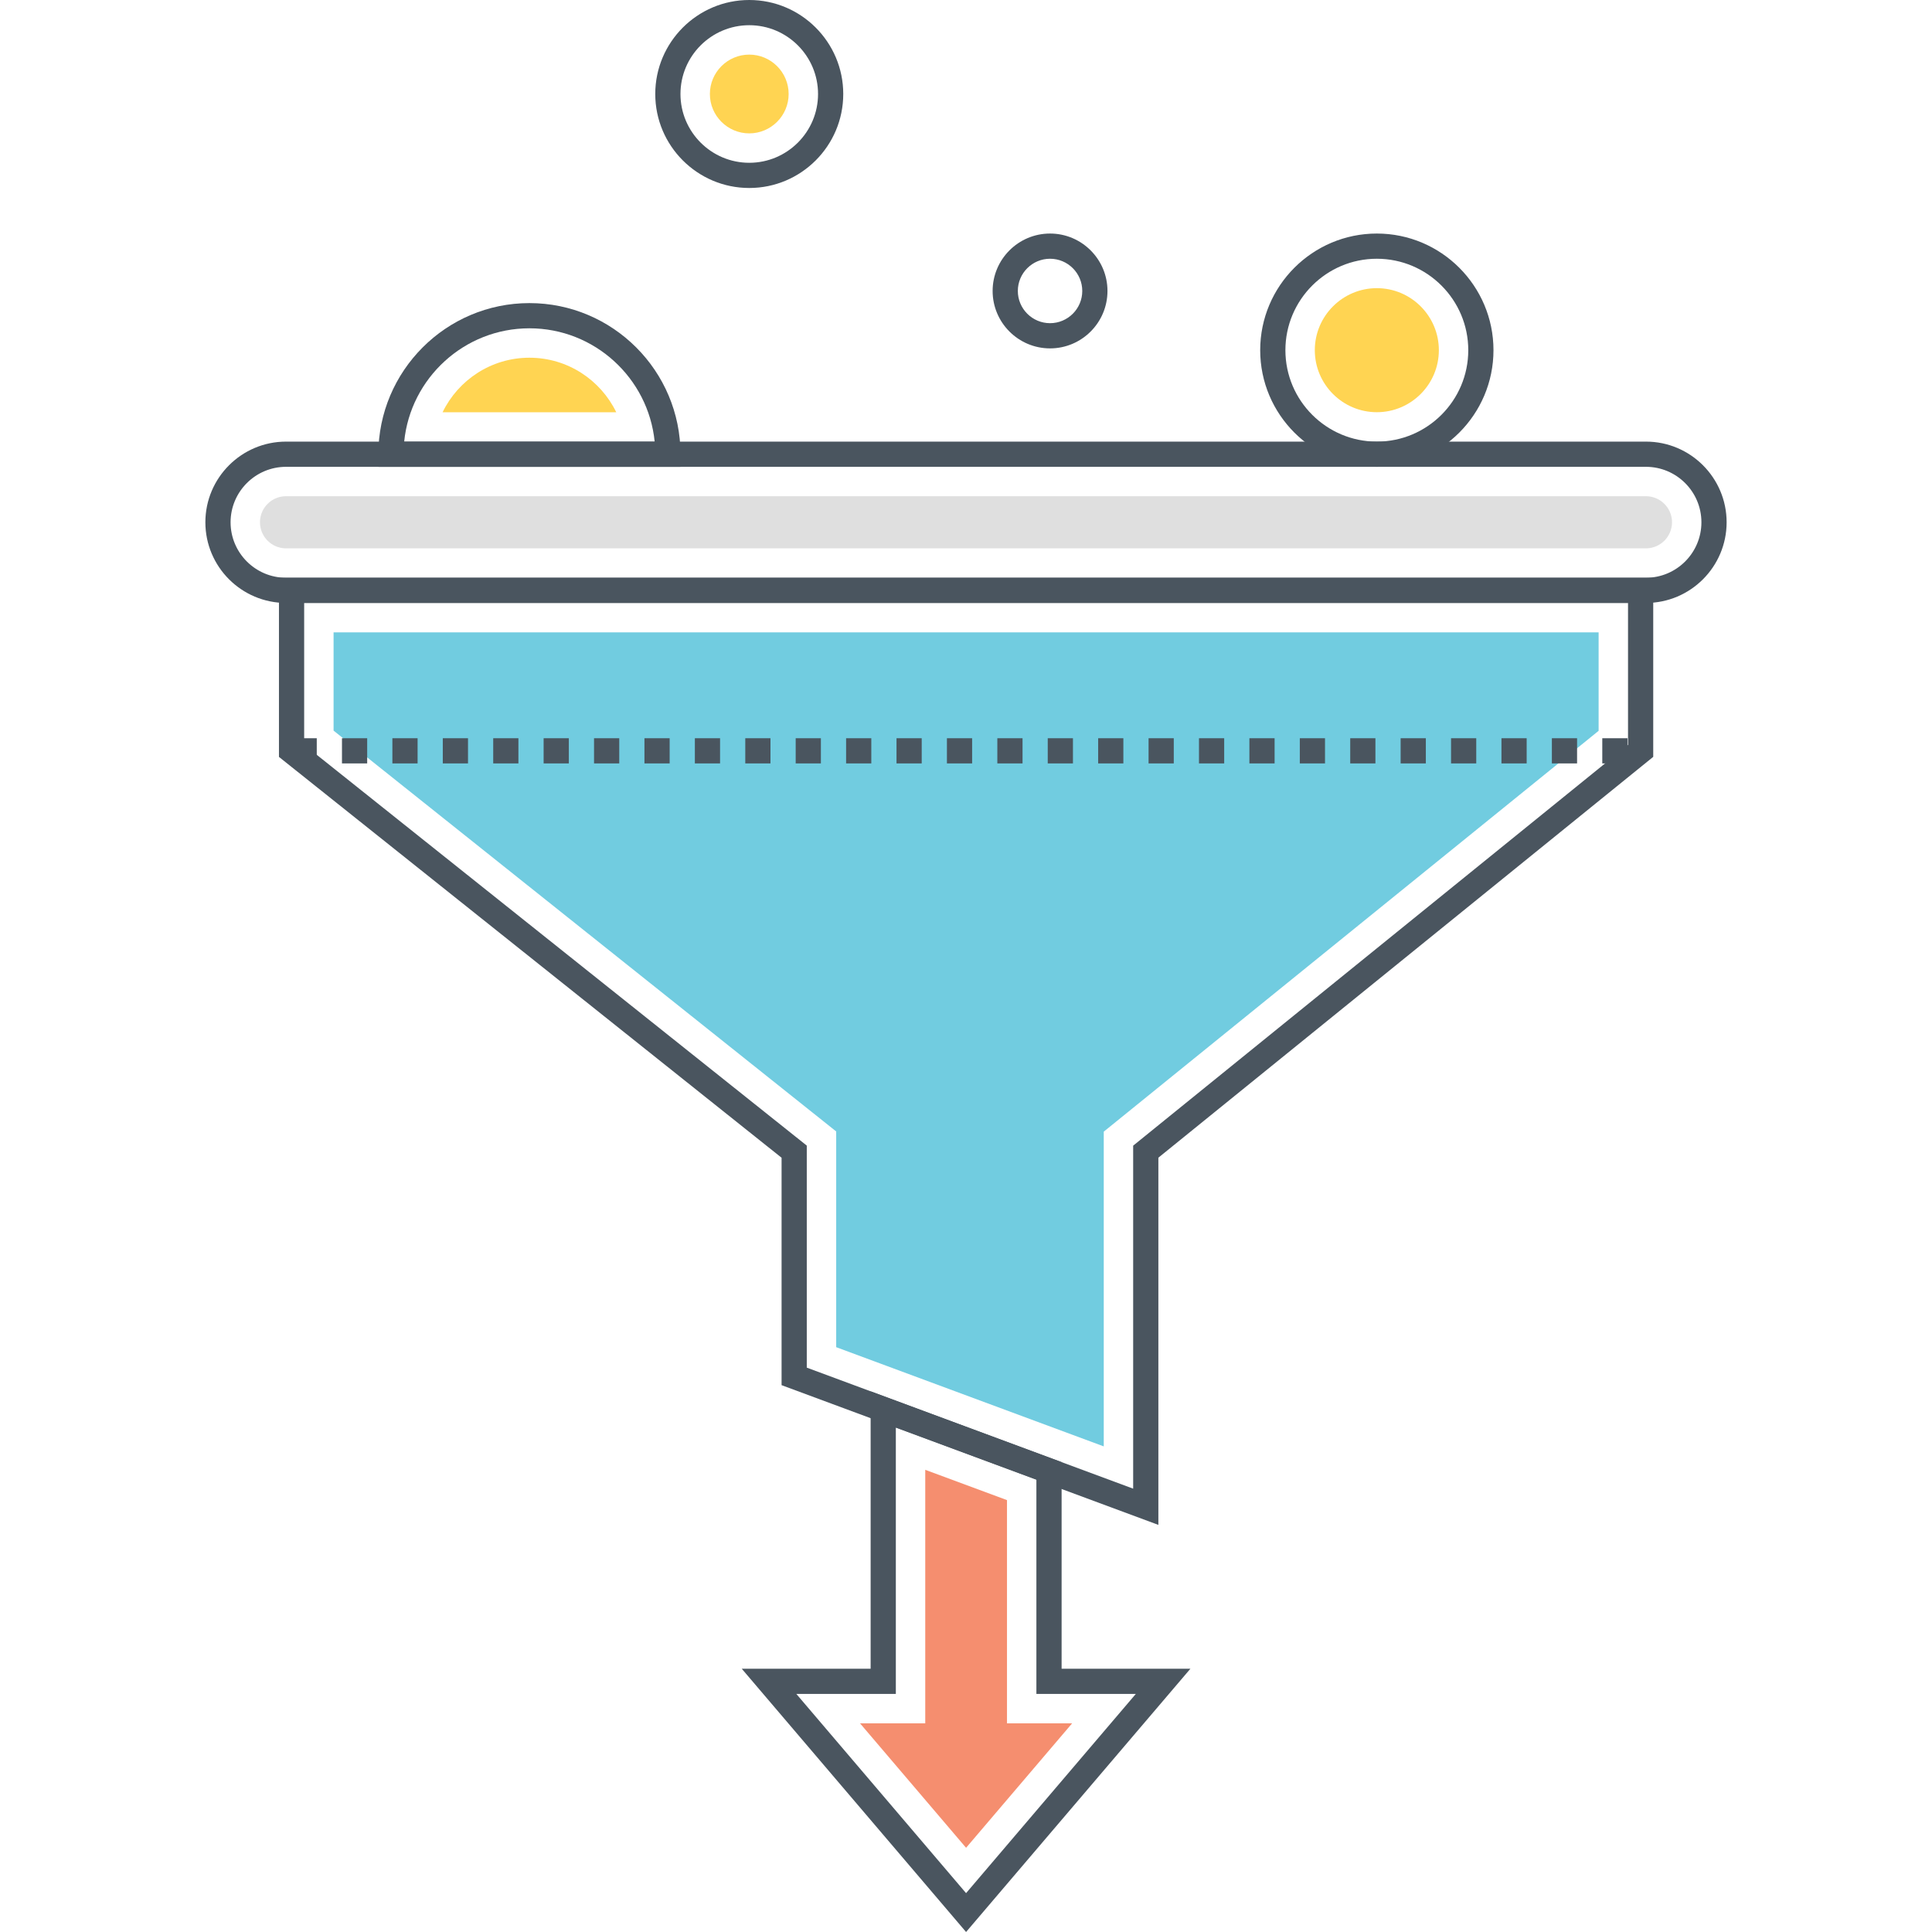 <svg class="icon" style="width: 1em;height: 1em;vertical-align: middle;fill: currentColor;overflow: hidden;" viewBox="0 0 1024 1024" version="1.1" xmlns="http://www.w3.org/2000/svg" p-id="4999"><path d="M147.854 306.218v94.962l266.396 212.448v120.538l199.71 74.056v-194.626l262.286-212.45v-94.932H147.854z m715.032 88.56L600.6 607.226v181.796l-172.99-64.148v-117.678L161.214 394.746v-75.168h701.674v75.2z" fill="#4A555F" p-id="5000"></path><path d="M176.8 335.164v52.076l266.398 212.448v114.342l141.816 52.588v-166.826l262.288-212.448v-52.18z" fill="#71CCE0" p-id="5001"></path><path d="M341.572 404.642h13.36v-13.36h-13.36v13.36z m133.598 0h13.36v-13.36h-13.36v13.36z m-160.318 0h13.36v-13.36h-13.36v13.36z m106.878 0h13.36v-13.36h-13.36v13.36z m26.72 0h13.36v-13.36h-13.36v13.36z m-53.44 0h13.36v-13.36h-13.36v13.36z m-26.72 0h13.36v-13.36h-13.36v13.36z m-187.036 0h13.36v-13.36h-13.36v13.36z m-26.72 0h13.36v-13.36h-13.36v13.36z m53.438 0h13.36v-13.36h-13.36v13.36z m80.16 0h13.36v-13.36h-13.36v13.36z m-53.44 0h13.36v-13.36h-13.36v13.36z m26.72 0h13.36v-13.36h-13.36v13.36z m454.234 0h13.36v-13.36h-13.36v13.36z m80.158 0h13.36v-13.36h-13.36v13.36z m-26.718 0h13.36v-13.36h-13.36v13.36z m-26.72 0h13.36v-13.36h-13.36v13.36z m80.158 0h13.36v-13.36h-13.36v13.36z m26.72-13.358v13.36h13.36v-13.36h-13.36z m-160.318 13.358h13.36v-13.36h-13.36v13.36z m-80.158 0h13.36v-13.36h-13.36v13.36z m-53.44 0h13.36v-13.36h-13.36v13.36z m-26.72 0h13.36v-13.36h-13.36v13.36z m53.44 0h13.36v-13.36h-13.36v13.36z m80.158 0h13.36v-13.36h-13.36v13.36z m-26.72 0h13.36v-13.36h-13.36v13.36z m-133.598 0h13.36v-13.36h-13.36v13.36zM280.604 160.65c-44.15 0-80.068 35.94-80.068 80.116v6.68h160.14v-6.68c0-44.178-35.922-80.116-80.072-80.116z m-66.378 73.434c3.358-33.686 31.848-60.076 66.378-60.076 34.534 0 63.02 26.39 66.382 60.076h-132.76z" fill="#4A555F" p-id="5002"></path><path d="M280.604 189.596c-20.222 0-37.738 11.81-46.024 28.904h92.048c-8.286-17.094-25.8-28.904-46.024-28.904z" fill="#FFD452" p-id="5003"></path><path d="M556.55 123.784c-16.782 0-30.438 13.654-30.438 30.434 0 16.782 13.656 30.434 30.438 30.434 16.782 0 30.434-13.652 30.434-30.434 0-16.782-13.652-30.434-30.434-30.434z m0 47.508c-9.416 0-17.078-7.66-17.078-17.074 0-9.416 7.662-17.076 17.078-17.076s17.074 7.66 17.074 17.076c0 9.414-7.658 17.074-17.074 17.074zM729.754 123.784c-34.092 0-61.824 27.734-61.824 61.82 0 34.088 27.732 61.82 61.824 61.82 34.086 0 61.82-27.732 61.82-61.82s-27.734-61.82-61.82-61.82z m0 110.28c-26.724 0-48.464-21.74-48.464-48.46 0-26.722 21.74-48.462 48.464-48.462 26.72 0 48.46 21.74 48.46 48.462 0 26.72-21.74 48.46-48.46 48.46z" fill="#4A555F" p-id="5004"></path><path d="M729.752 152.73c-18.128 0-32.876 14.748-32.876 32.874 0 18.126 14.746 32.874 32.876 32.874 18.126 0 32.874-14.748 32.874-32.874 0-18.126-14.746-32.874-32.874-32.874z" fill="#FFD452" p-id="5005"></path><path d="M397.124 0c-27.472 0-49.822 22.348-49.822 49.818s22.35 49.82 49.822 49.82c27.468 0 49.816-22.348 49.816-49.82C446.94 22.348 424.592 0 397.124 0z m0 86.278c-20.104 0-36.462-16.356-36.462-36.46S377.02 13.36 397.124 13.36c20.1 0 36.456 16.356 36.456 36.458s-16.356 36.46-36.456 36.46z" fill="#4A555F" p-id="5006"></path><path d="M397.124 28.946c-11.51 0-20.872 9.362-20.872 20.872s9.362 20.874 20.872 20.874 20.872-9.364 20.872-20.874-9.364-20.872-20.872-20.872z" fill="#FFD452" p-id="5007"></path><path d="M872.39 234.064H151.61c-23.576 0-42.758 19.182-42.758 42.758 0 23.576 19.182 42.756 42.758 42.756h720.778c23.576 0 42.758-19.18 42.758-42.756 0.002-23.576-19.182-42.758-42.756-42.758z m0 72.154H151.61c-16.208 0-29.398-13.186-29.398-29.396s13.19-29.398 29.398-29.398h720.778c16.208 0 29.398 13.188 29.398 29.398s-13.188 29.396-29.396 29.396z" fill="#4A555F" p-id="5008"></path><path d="M872.39 263.01H151.61c-7.614 0-13.81 6.196-13.81 13.812a13.826 13.826 0 0 0 13.81 13.81h720.78a13.826 13.826 0 0 0 13.81-13.81c0-7.616-6.196-13.812-13.81-13.812z" fill="#DFDFDF" p-id="5009"></path><path d="M562.674 884.466v-109.522l-101.22-37.504v147.026h-68.308L512.04 1024l118.898-139.534h-68.264z m-140.592 13.36h52.73v-141.188l74.5 27.604v113.584H602l-89.962 105.576-89.956-105.576z" fill="#4A555F" p-id="5010"></path><path d="M533.728 913.412v-118.324l-43.33-16.054v134.378H455.84l56.2 65.958 56.204-65.958z" fill="#F58E6F" p-id="5011"></path></svg>